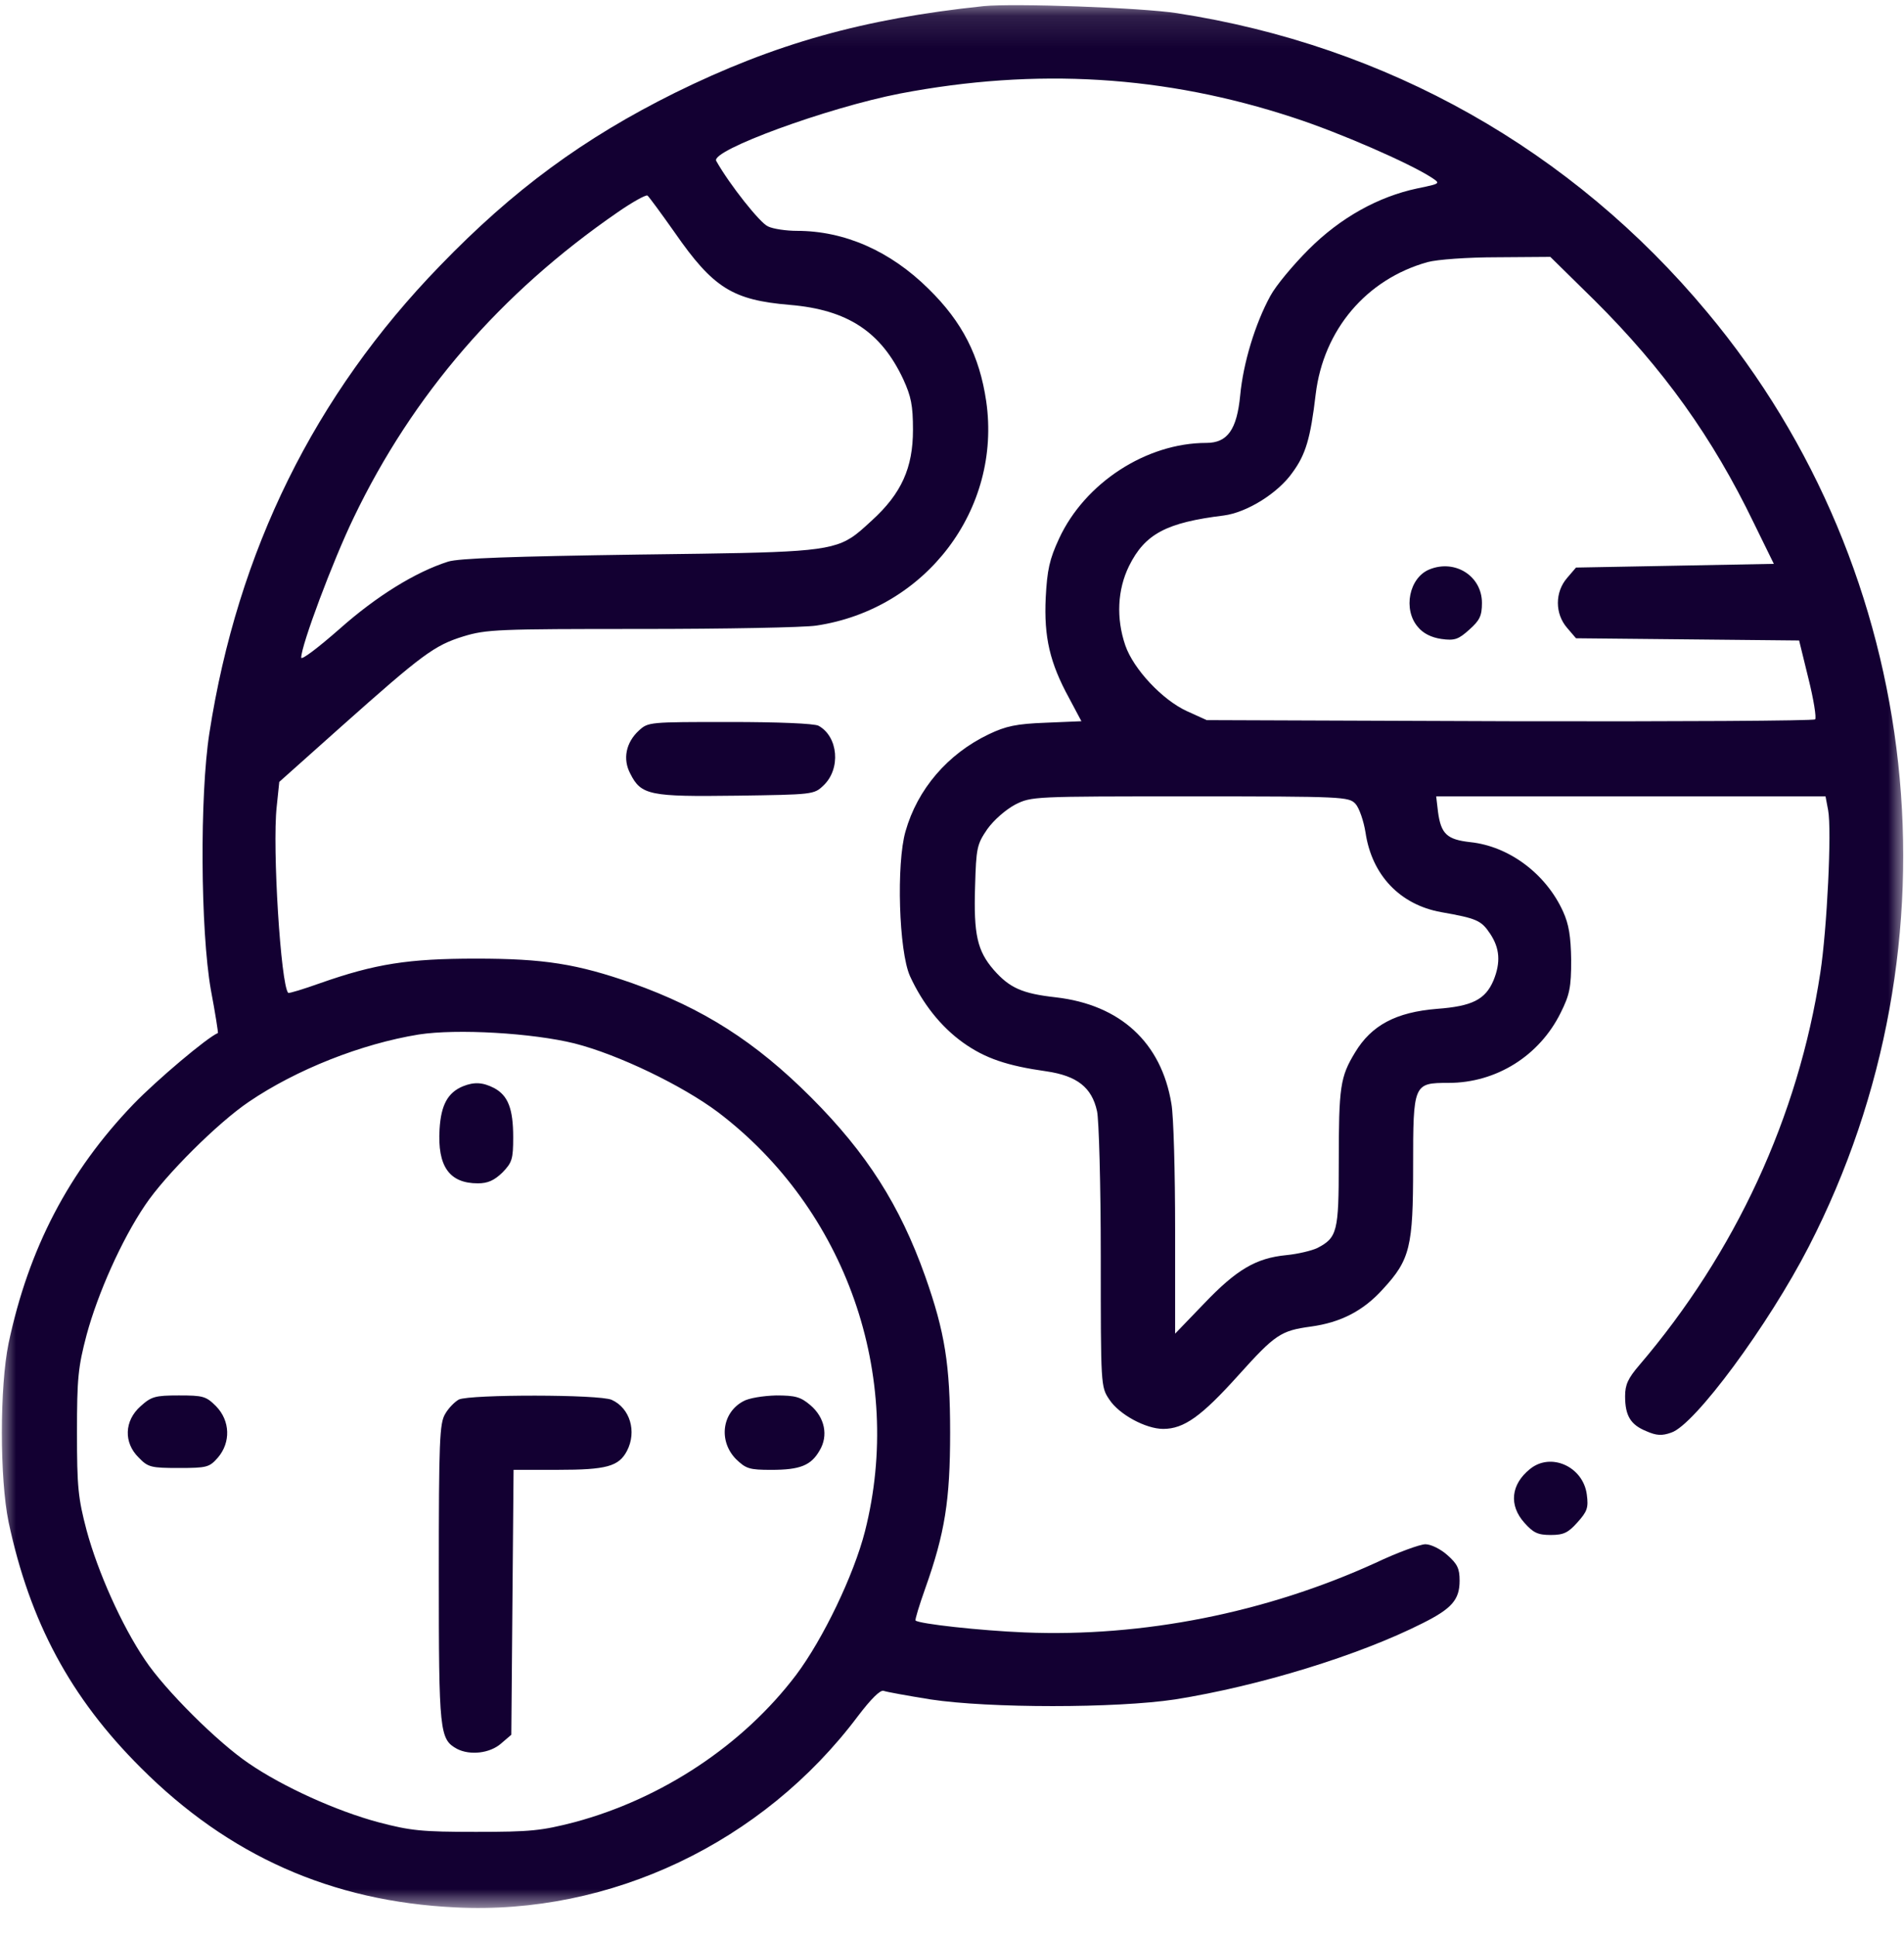 <svg width="60" height="61" viewBox="0 0 60 61" fill="none" xmlns="http://www.w3.org/2000/svg">
<g id="Frame" clip-path="url(#clip0_0_206)">
<g id="Clip path group">
<mask id="mask0_0_206" style="mask-type:luminance" maskUnits="userSpaceOnUse" x="0" y="0" width="60" height="61">
<g id="clip0_330_2729">
<path id="Vector" d="M60 0.122H0V60.122H60V0.122Z" fill="white"/>
</g>
</mask>
<g mask="url(#mask0_0_206)">
<g id="Group">
<path id="Vector_2" fill-rule="evenodd" clip-rule="evenodd" d="M21.27 2.923C24.41 1.376 27.199 0.591 30.996 0.193C31.957 0.099 35.953 0.24 37.09 0.415C43.711 1.435 49.535 4.716 53.801 9.837C60.656 18.04 61.922 29.701 57 39.263C55.734 41.724 53.402 44.888 52.664 45.122C52.371 45.228 52.195 45.216 51.879 45.076C51.387 44.876 51.211 44.595 51.211 43.974C51.211 43.611 51.305 43.411 51.656 43.001C54.68 39.462 56.672 35.173 57.363 30.638C57.574 29.267 57.727 26.138 57.609 25.517L57.527 25.083H51.387H45.258L45.316 25.576C45.41 26.267 45.598 26.443 46.336 26.525C47.555 26.654 48.715 27.521 49.254 28.704C49.441 29.114 49.5 29.489 49.512 30.239C49.512 31.095 49.465 31.329 49.184 31.892C48.516 33.251 47.156 34.107 45.645 34.107C44.543 34.107 44.531 34.13 44.531 36.743C44.531 39.263 44.438 39.673 43.582 40.599C42.961 41.29 42.246 41.654 41.309 41.782C40.359 41.911 40.184 42.029 39.023 43.318C37.863 44.607 37.312 45.005 36.656 45.005C36.105 45.005 35.262 44.548 34.957 44.079C34.688 43.681 34.688 43.646 34.688 39.568C34.688 37.306 34.629 35.243 34.57 34.997C34.406 34.247 33.938 33.884 32.977 33.743C31.734 33.568 31.043 33.333 30.352 32.841C29.648 32.337 29.074 31.611 28.676 30.744C28.324 29.958 28.242 27.204 28.535 26.185C28.91 24.861 29.859 23.747 31.16 23.126C31.699 22.869 32.027 22.798 32.953 22.763L34.078 22.716L33.691 21.989C33.082 20.876 32.895 20.068 32.953 18.826C33 17.947 33.07 17.619 33.375 16.962C34.184 15.216 36.117 13.95 38.016 13.95C38.684 13.95 38.977 13.529 39.082 12.45C39.176 11.443 39.551 10.2 40.031 9.322C40.207 8.993 40.758 8.337 41.238 7.857C42.246 6.849 43.441 6.193 44.66 5.935C45.108 5.842 45.284 5.806 45.291 5.75C45.295 5.714 45.228 5.669 45.117 5.595C44.414 5.138 42.211 4.177 40.77 3.708C36.715 2.372 32.66 2.126 28.359 2.947C26.074 3.392 22.383 4.74 22.57 5.068C22.992 5.818 23.953 7.025 24.199 7.13C24.363 7.212 24.785 7.271 25.113 7.271C26.613 7.271 28.055 7.904 29.262 9.099C30.328 10.142 30.867 11.208 31.078 12.638C31.57 16.037 29.18 19.189 25.723 19.704C25.336 19.763 22.852 19.81 20.203 19.81C15.691 19.81 15.328 19.822 14.602 20.044C13.688 20.326 13.312 20.607 10.758 22.88L8.801 24.626L8.719 25.412C8.578 26.701 8.848 31.025 9.082 31.271C9.105 31.294 9.562 31.154 10.09 30.966C11.824 30.357 12.867 30.193 15 30.193C17.145 30.193 18.176 30.357 19.922 30.966C22.16 31.763 23.801 32.806 25.559 34.564C27.316 36.322 28.359 37.962 29.156 40.201C29.777 41.958 29.941 42.989 29.941 45.122C29.941 47.255 29.777 48.286 29.156 50.032C28.969 50.56 28.828 51.017 28.852 51.04C28.969 51.146 30.879 51.357 32.285 51.415C36.023 51.568 39.902 50.794 43.348 49.224C44.039 48.896 44.754 48.638 44.918 48.638C45.094 48.638 45.398 48.79 45.609 48.978C45.926 49.259 45.996 49.4 45.996 49.786C45.996 50.384 45.75 50.665 44.836 51.122C42.82 52.142 39.68 53.103 37.031 53.525C35.168 53.806 31.172 53.806 29.32 53.525C28.594 53.407 27.938 53.29 27.844 53.255C27.738 53.22 27.445 53.513 27.035 54.052C24.035 58.048 19.23 60.322 14.355 60.076C10.441 59.888 7.207 58.447 4.441 55.681C2.215 53.466 0.938 51.076 0.27 47.935C-0.012 46.564 -0.012 43.681 0.27 42.31C0.902 39.322 2.168 36.896 4.207 34.775C4.945 34.013 6.527 32.677 6.867 32.536C6.879 32.525 6.785 31.915 6.645 31.177C6.316 29.302 6.293 25.048 6.598 23.091C7.488 17.349 9.914 12.439 13.863 8.372C16.172 5.982 18.387 4.353 21.27 2.923ZM24.891 9.603C23.086 9.45 22.477 9.075 21.258 7.318C20.836 6.72 20.449 6.193 20.402 6.158C20.344 6.134 19.922 6.368 19.465 6.685C15.773 9.228 13.008 12.427 11.145 16.306C10.488 17.665 9.492 20.326 9.492 20.712C9.492 20.806 10.031 20.396 10.699 19.81C11.859 18.779 13.09 18.017 14.121 17.689C14.461 17.583 16.125 17.525 20.156 17.466L20.549 17.461C25.123 17.402 26.117 17.39 26.826 16.934C27.023 16.808 27.198 16.647 27.421 16.442L27.48 16.388C28.406 15.544 28.77 14.736 28.77 13.54C28.77 12.767 28.711 12.486 28.465 11.947C27.762 10.447 26.707 9.755 24.891 9.603ZM55.266 16.47C53.965 13.775 52.418 11.618 50.25 9.462L48.855 8.091L47.191 8.103C46.242 8.103 45.293 8.173 44.988 8.255C43.055 8.794 41.707 10.388 41.461 12.415C41.297 13.81 41.145 14.314 40.734 14.876C40.277 15.533 39.293 16.142 38.566 16.236C36.762 16.458 36.082 16.81 35.578 17.829C35.215 18.568 35.168 19.47 35.461 20.326C35.719 21.076 36.633 22.048 37.406 22.4L38.027 22.681L47.566 22.716C52.816 22.728 57.152 22.704 57.199 22.657C57.246 22.611 57.152 22.025 56.988 21.369L56.695 20.173L53.18 20.138L49.664 20.103L49.383 19.775C48.996 19.329 48.996 18.65 49.383 18.204L49.664 17.876L52.781 17.818L55.898 17.759L55.266 16.47ZM43.031 26.22C42.973 25.857 42.832 25.447 42.715 25.318C42.504 25.095 42.352 25.083 37.512 25.083C32.555 25.083 32.508 25.083 31.992 25.341C31.688 25.505 31.324 25.822 31.113 26.114C30.785 26.595 30.762 26.701 30.727 27.931C30.68 29.431 30.797 29.947 31.312 30.544C31.816 31.119 32.215 31.294 33.27 31.412C35.309 31.646 36.598 32.841 36.914 34.763C36.984 35.15 37.031 36.931 37.031 38.736V42.005L37.945 41.056C38.965 39.989 39.574 39.626 40.535 39.532C40.898 39.497 41.332 39.392 41.508 39.31C42.141 38.982 42.188 38.794 42.188 36.626C42.188 34.212 42.234 33.919 42.703 33.146C43.219 32.29 43.992 31.88 45.281 31.775C46.395 31.693 46.805 31.482 47.062 30.884C47.297 30.31 47.262 29.864 46.957 29.407C46.676 28.986 46.535 28.927 45.41 28.728C44.121 28.494 43.23 27.568 43.031 26.22ZM22.629 35.032C21.504 34.189 19.488 33.216 18.105 32.864C16.781 32.536 14.402 32.396 13.195 32.583C11.391 32.876 9.34 33.685 7.84 34.704C6.867 35.361 5.203 37.013 4.57 37.962C3.832 39.052 3.082 40.739 2.73 42.04C2.461 43.06 2.426 43.411 2.426 45.122C2.426 46.833 2.461 47.185 2.73 48.204C3.082 49.505 3.832 51.193 4.57 52.282C5.203 53.232 6.867 54.884 7.84 55.54C8.918 56.279 10.605 57.04 11.918 57.392C12.938 57.661 13.289 57.697 15 57.697C16.723 57.697 17.062 57.661 18.105 57.392C20.859 56.654 23.414 54.966 25.09 52.751C25.934 51.626 26.906 49.611 27.258 48.228C28.5 43.329 26.66 38.091 22.629 35.032ZM44.684 19.75C44.203 19.2 44.403 18.192 45.047 17.934C45.856 17.606 46.7 18.145 46.7 18.989C46.7 19.399 46.629 19.54 46.301 19.832C45.961 20.137 45.844 20.184 45.422 20.125C45.106 20.079 44.848 19.95 44.684 19.75ZM14.59 34.213C14.11 34.412 13.899 34.799 13.852 35.56C13.781 36.732 14.156 37.271 15.059 37.271C15.375 37.271 15.575 37.178 15.832 36.931C16.137 36.615 16.172 36.51 16.172 35.818C16.172 34.916 16.008 34.506 15.575 34.271C15.211 34.084 14.942 34.072 14.59 34.213ZM4.371 45.908C3.891 45.439 3.914 44.748 4.43 44.291C4.769 43.986 4.887 43.951 5.637 43.951C6.398 43.951 6.492 43.974 6.809 44.291C7.254 44.748 7.277 45.428 6.867 45.908C6.598 46.213 6.527 46.236 5.637 46.236C4.758 46.236 4.664 46.213 4.371 45.908ZM14.461 44.079C14.332 44.149 14.133 44.348 14.027 44.536C13.852 44.829 13.828 45.38 13.828 49.575C13.828 54.579 13.852 54.778 14.402 55.083C14.812 55.294 15.434 55.223 15.785 54.919L16.113 54.638L16.148 50.465L16.184 46.294H17.578C19.113 46.294 19.5 46.188 19.758 45.696C20.074 45.087 19.852 44.348 19.277 44.09C18.902 43.915 14.824 43.915 14.461 44.079ZM23.192 45.955C22.641 45.392 22.746 44.502 23.414 44.139C23.59 44.033 24.047 43.963 24.457 43.951C25.067 43.951 25.231 43.998 25.535 44.256C25.992 44.642 26.11 45.217 25.828 45.685C25.559 46.154 25.219 46.295 24.305 46.295C23.613 46.295 23.508 46.26 23.192 45.955ZM20.133 23.01C19.723 23.385 19.617 23.912 19.863 24.369C20.203 25.049 20.485 25.096 23.203 25.061L23.221 25.061C25.606 25.026 25.653 25.025 25.945 24.744C26.508 24.217 26.414 23.198 25.793 22.858C25.652 22.787 24.527 22.74 22.992 22.74C20.461 22.74 20.426 22.74 20.133 23.01ZM48.035 47.959C47.543 47.408 47.613 46.752 48.211 46.271C48.867 45.732 49.887 46.189 50.004 47.068C50.062 47.49 50.016 47.607 49.711 47.947C49.418 48.275 49.277 48.346 48.867 48.346C48.457 48.346 48.316 48.275 48.035 47.959Z" fill="#130032"/>
</g>
</g>
</g>
</g>
<defs>
<clipPath id="clip0_0_206">
<rect width="60" height="60" fill="white" transform="translate(0 0.122)"/>
</clipPath>
</defs>
</svg>
